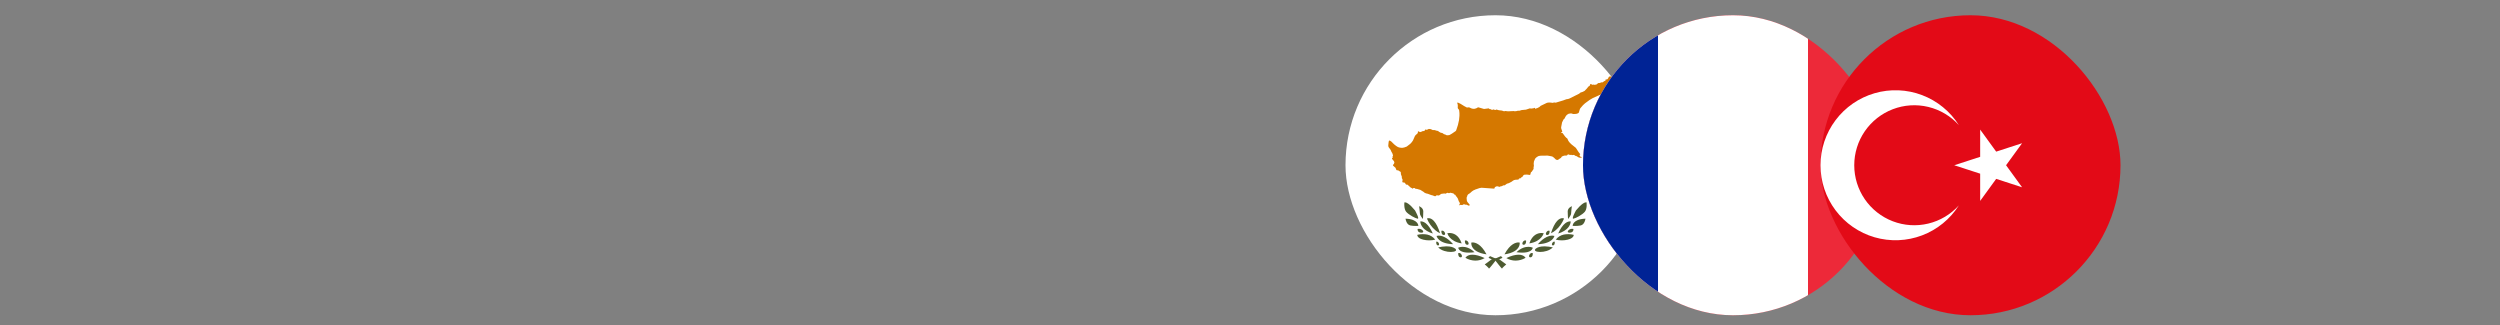 <svg width="200" height="26" viewBox="0 0 200 26" fill="none" xmlns="http://www.w3.org/2000/svg">
<rect x="0" y="0" width="200" height="26" fill="#808080" stroke="none"/>
<g clip-path="url(#clip0_17_5267)">
<g clip-path="url(#clip1_17_5267)">
<g clip-path="url(#clip2_17_5267)">
<path d="M101.64 1.22H137.64V25.22H101.64V1.22Z" fill="white"/>
<path d="M120.164 21.489C120.159 21.487 120.154 21.484 120.15 21.48L120.145 21.475C120.123 21.454 120.102 21.432 120.082 21.409C120.029 21.349 119.957 21.26 119.894 21.182C119.77 21.026 119.667 20.893 119.647 20.867L119.616 20.826L119.305 20.73L119.078 20.625L119.199 20.488L119.616 20.667L119.926 20.73L120.501 21.153L120.5 21.153C120.499 21.154 120.417 21.223 120.335 21.297C120.298 21.331 120.252 21.373 120.22 21.409C120.206 21.423 120.194 21.438 120.183 21.454C120.176 21.466 120.17 21.477 120.164 21.489M118.03 20.849C117.75 20.846 117.475 20.769 117.235 20.626H117.234V20.626C117.264 20.577 117.303 20.535 117.349 20.502C117.427 20.445 117.567 20.377 117.793 20.376H117.798C118.066 20.376 118.394 20.467 118.773 20.646C118.548 20.78 118.292 20.85 118.03 20.849ZM116.856 20.588C116.832 20.589 116.808 20.584 116.787 20.575C116.765 20.566 116.745 20.552 116.729 20.535C116.7 20.502 116.681 20.462 116.672 20.42C116.659 20.364 116.654 20.308 116.658 20.251C116.678 20.242 116.699 20.238 116.72 20.237H116.725C116.825 20.237 116.904 20.324 116.938 20.41C116.957 20.449 116.961 20.492 116.949 20.533C116.941 20.55 116.928 20.565 116.911 20.575C116.894 20.585 116.875 20.589 116.856 20.588L116.856 20.588ZM118.923 20.349C118.228 20.25 117.934 19.998 117.809 19.805C117.731 19.688 117.693 19.548 117.704 19.407V19.406H117.705C117.739 19.398 117.775 19.394 117.811 19.395C117.996 19.395 118.468 19.488 118.923 20.348L118.923 20.349L118.922 20.349L118.923 20.349ZM117.5 20.211C117.203 20.211 116.977 20.16 116.828 20.059C116.765 20.018 116.714 19.961 116.681 19.894C116.669 19.869 116.661 19.841 116.657 19.813C116.756 19.773 116.861 19.751 116.968 19.747C116.983 19.746 116.998 19.746 117.015 19.746C117.244 19.746 117.593 19.821 117.96 20.177L117.961 20.177H117.96C117.808 20.198 117.654 20.21 117.499 20.211L117.5 20.211ZM116.063 20.156C115.75 20.156 115.321 20.06 115.053 19.792L115.052 19.792H115.053C115.257 19.744 115.465 19.716 115.674 19.709C115.694 19.709 115.713 19.709 115.733 19.709C116.026 19.709 116.251 19.766 116.4 19.878C116.442 19.903 116.473 19.942 116.487 19.989C116.489 20.006 116.486 20.023 116.479 20.038C116.471 20.053 116.46 20.066 116.445 20.075C116.378 20.126 116.258 20.153 116.087 20.156L116.063 20.157L116.063 20.156ZM115.05 19.636C115.031 19.636 115.012 19.632 114.995 19.624C114.978 19.616 114.962 19.604 114.95 19.589C114.928 19.559 114.913 19.525 114.906 19.488C114.896 19.44 114.892 19.391 114.894 19.341V19.341C114.91 19.334 114.926 19.33 114.943 19.33C114.982 19.331 115.019 19.348 115.047 19.376C115.077 19.406 115.1 19.442 115.114 19.482C115.128 19.515 115.131 19.552 115.121 19.587C115.116 19.602 115.106 19.614 115.093 19.622C115.08 19.631 115.065 19.636 115.049 19.636L115.05 19.636ZM117.391 19.583C117.367 19.584 117.344 19.579 117.322 19.57C117.3 19.561 117.28 19.547 117.264 19.53C117.236 19.497 117.216 19.457 117.207 19.415C117.194 19.359 117.19 19.302 117.193 19.246C117.213 19.237 117.234 19.233 117.256 19.232H117.26C117.36 19.232 117.44 19.319 117.474 19.405C117.492 19.443 117.496 19.487 117.484 19.528C117.476 19.545 117.463 19.56 117.446 19.57C117.429 19.579 117.41 19.584 117.391 19.583L117.391 19.583ZM116.25 19.536C115.621 19.514 115.294 19.335 115.131 19.189C115.061 19.127 115.004 19.053 114.961 18.971C114.946 18.94 114.934 18.907 114.925 18.873L114.926 18.873C114.976 18.858 115.029 18.85 115.081 18.85H115.096C115.308 18.85 115.74 18.939 116.25 19.536V19.536L116.25 19.536ZM116.934 19.472C116.428 19.395 116.141 19.178 115.989 19.009C115.896 18.908 115.825 18.789 115.781 18.659C115.832 18.648 115.884 18.641 115.937 18.64C115.943 18.64 115.95 18.64 115.958 18.64C115.965 18.64 115.972 18.64 115.98 18.64C116.234 18.646 116.697 18.762 116.934 19.472H116.934L116.934 19.472ZM114.334 19.229C114.173 19.23 114.012 19.21 113.856 19.172C113.59 19.105 113.477 19.004 113.428 18.931C113.407 18.901 113.393 18.866 113.387 18.829C113.384 18.815 113.384 18.801 113.385 18.787L113.387 18.786C113.524 18.752 113.664 18.734 113.805 18.733C113.815 18.733 113.824 18.733 113.834 18.733C113.949 18.733 114.064 18.744 114.177 18.766C114.433 18.82 114.661 18.963 114.819 19.172V19.172H114.818C114.66 19.211 114.497 19.23 114.334 19.229L114.334 19.229ZM115.51 18.802C115.486 18.802 115.463 18.798 115.441 18.789C115.419 18.78 115.399 18.767 115.383 18.75C115.354 18.716 115.335 18.676 115.326 18.634C115.313 18.579 115.308 18.522 115.312 18.466C115.332 18.457 115.353 18.453 115.374 18.452H115.379C115.479 18.452 115.558 18.539 115.592 18.625C115.61 18.663 115.614 18.707 115.602 18.747C115.594 18.764 115.581 18.779 115.565 18.789C115.548 18.799 115.529 18.803 115.51 18.802L115.51 18.802ZM114.626 18.681C114.457 18.633 114.296 18.563 114.147 18.472C113.925 18.335 113.654 18.094 113.621 17.718H113.621C113.638 17.715 113.655 17.713 113.672 17.712C113.676 17.712 113.681 17.712 113.686 17.712C113.752 17.712 113.888 17.731 114.052 17.855C114.26 18.015 114.453 18.292 114.626 18.681L114.626 18.681ZM115.203 18.659C115.065 18.597 114.938 18.515 114.824 18.416C114.53 18.163 114.301 17.843 114.155 17.483C114.201 17.462 114.251 17.452 114.302 17.454C114.398 17.457 114.545 17.497 114.708 17.673C114.895 17.875 115.062 18.206 115.204 18.659L115.204 18.66L115.203 18.66L115.203 18.659ZM113.707 18.616C113.514 18.616 113.448 18.511 113.429 18.466C113.41 18.419 113.402 18.368 113.407 18.318V18.317C113.438 18.309 113.47 18.305 113.503 18.305H113.509C113.572 18.303 113.633 18.316 113.689 18.343C113.746 18.369 113.795 18.409 113.833 18.458C113.843 18.473 113.874 18.526 113.848 18.567C113.827 18.599 113.78 18.616 113.707 18.616L113.707 18.616ZM113.28 18.077C113.131 18.077 112.981 18.065 112.834 18.039C112.663 18.008 112.565 17.862 112.514 17.745C112.479 17.665 112.455 17.581 112.442 17.494H112.442C112.974 17.51 113.224 17.665 113.341 17.793C113.414 17.868 113.459 17.966 113.47 18.07H113.469C113.468 18.07 113.394 18.077 113.28 18.077L113.28 18.077ZM113.833 17.524C113.79 17.47 113.75 17.413 113.712 17.355C113.649 17.257 113.591 17.155 113.591 17.072C113.591 16.991 113.572 16.821 113.56 16.727C113.546 16.608 113.532 16.505 113.53 16.497H113.531C113.544 16.502 113.863 16.621 113.863 16.92C113.863 17.219 113.834 17.521 113.833 17.524V17.524H113.833L113.833 17.524ZM113.42 17.496C113.417 17.496 113.413 17.495 113.41 17.495C113.316 17.479 113.15 17.407 112.967 17.302C112.764 17.186 112.599 17.061 112.502 16.951C112.414 16.85 112.362 16.692 112.347 16.482C112.34 16.386 112.342 16.29 112.351 16.195C112.368 16.189 112.385 16.187 112.403 16.187C112.474 16.188 112.549 16.22 112.651 16.29C112.743 16.356 112.83 16.43 112.91 16.511C113.012 16.612 113.108 16.718 113.198 16.829L113.2 16.831C113.21 16.85 113.301 17.014 113.372 17.173C113.407 17.247 113.434 17.324 113.453 17.403C113.46 17.426 113.46 17.451 113.453 17.474C113.45 17.482 113.444 17.488 113.437 17.492C113.432 17.495 113.426 17.496 113.42 17.496L113.42 17.496Z" fill="#4E5B31"/>
<path d="M119.116 21.489C119.121 21.487 119.126 21.484 119.13 21.48L119.135 21.475C119.157 21.454 119.178 21.432 119.198 21.409C119.251 21.349 119.323 21.26 119.386 21.182C119.51 21.026 119.613 20.893 119.633 20.867L119.664 20.826L119.975 20.73L120.202 20.625L120.081 20.488L119.664 20.667L119.354 20.73L118.779 21.153L118.779 21.153C118.781 21.154 118.863 21.223 118.945 21.297C118.981 21.331 119.027 21.373 119.06 21.409C119.073 21.423 119.086 21.438 119.097 21.454C119.104 21.466 119.11 21.477 119.116 21.489M121.249 20.849C121.53 20.846 121.804 20.769 122.045 20.626H122.045V20.626C122.016 20.577 121.977 20.535 121.93 20.502C121.853 20.445 121.713 20.377 121.486 20.376H121.482C121.214 20.376 120.886 20.467 120.507 20.646C120.731 20.78 120.988 20.85 121.249 20.849ZM122.424 20.588C122.448 20.589 122.471 20.584 122.493 20.575C122.515 20.566 122.535 20.552 122.551 20.535C122.579 20.502 122.599 20.462 122.608 20.42C122.621 20.364 122.625 20.308 122.622 20.251C122.602 20.242 122.581 20.238 122.559 20.237H122.555C122.454 20.237 122.375 20.324 122.341 20.41C122.323 20.449 122.319 20.492 122.33 20.533C122.339 20.55 122.352 20.565 122.369 20.575C122.385 20.585 122.405 20.589 122.424 20.588L122.424 20.588ZM120.357 20.349C121.051 20.25 121.346 19.998 121.47 19.805C121.549 19.688 121.586 19.548 121.576 19.407V19.406H121.575C121.54 19.398 121.505 19.394 121.469 19.395C121.284 19.395 120.812 19.488 120.357 20.348L120.357 20.349L120.357 20.349L120.357 20.349ZM121.78 20.211C122.077 20.211 122.303 20.16 122.451 20.059C122.515 20.018 122.566 19.961 122.599 19.894C122.611 19.869 122.619 19.841 122.623 19.813C122.524 19.773 122.419 19.751 122.312 19.747C122.297 19.746 122.281 19.746 122.265 19.746C122.036 19.746 121.687 19.821 121.319 20.177L121.319 20.177H121.319C121.472 20.198 121.626 20.21 121.781 20.211L121.78 20.211ZM123.217 20.156C123.529 20.156 123.959 20.06 124.227 19.792L124.227 19.792H124.227C124.023 19.744 123.815 19.716 123.606 19.709C123.586 19.709 123.566 19.709 123.547 19.709C123.253 19.709 123.029 19.766 122.879 19.878C122.838 19.903 122.807 19.942 122.792 19.989C122.791 20.006 122.794 20.023 122.801 20.038C122.809 20.053 122.82 20.066 122.835 20.075C122.902 20.126 123.022 20.153 123.192 20.156L123.216 20.157L123.217 20.156ZM124.23 19.636C124.249 19.636 124.268 19.632 124.285 19.624C124.302 19.616 124.317 19.604 124.329 19.589C124.352 19.559 124.367 19.525 124.374 19.488C124.384 19.44 124.388 19.391 124.385 19.341V19.341C124.37 19.334 124.353 19.33 124.337 19.33C124.297 19.331 124.26 19.348 124.233 19.376C124.203 19.406 124.18 19.442 124.166 19.482C124.151 19.515 124.149 19.552 124.158 19.587C124.164 19.602 124.174 19.614 124.187 19.622C124.2 19.631 124.215 19.636 124.23 19.636L124.23 19.636ZM121.889 19.583C121.913 19.584 121.936 19.579 121.958 19.57C121.98 19.561 122 19.547 122.016 19.53C122.044 19.497 122.064 19.457 122.073 19.415C122.086 19.359 122.09 19.302 122.087 19.246C122.067 19.237 122.046 19.233 122.024 19.232H122.02C121.919 19.232 121.84 19.319 121.806 19.405C121.788 19.443 121.784 19.487 121.795 19.528C121.804 19.545 121.817 19.56 121.834 19.57C121.85 19.579 121.87 19.584 121.889 19.583L121.889 19.583ZM123.029 19.536C123.659 19.514 123.985 19.335 124.149 19.189C124.219 19.127 124.276 19.053 124.318 18.971C124.334 18.94 124.346 18.907 124.355 18.873L124.354 18.873C124.303 18.858 124.251 18.85 124.198 18.85H124.184C123.971 18.85 123.539 18.939 123.03 19.536V19.536L123.029 19.536ZM122.346 19.472C122.852 19.395 123.139 19.178 123.291 19.009C123.384 18.908 123.455 18.789 123.499 18.659C123.448 18.648 123.396 18.641 123.343 18.64C123.336 18.64 123.329 18.64 123.322 18.64C123.315 18.64 123.308 18.64 123.3 18.64C123.045 18.646 122.583 18.762 122.346 19.472H122.346L122.346 19.472ZM124.946 19.229C125.107 19.23 125.268 19.21 125.424 19.172C125.689 19.105 125.803 19.004 125.852 18.931C125.873 18.901 125.887 18.866 125.893 18.829C125.895 18.815 125.896 18.801 125.894 18.787L125.893 18.786C125.756 18.752 125.616 18.734 125.475 18.733C125.465 18.733 125.455 18.733 125.446 18.733C125.331 18.733 125.216 18.744 125.103 18.766C124.847 18.82 124.619 18.963 124.461 19.172V19.172H124.461C124.62 19.211 124.783 19.23 124.946 19.229L124.946 19.229ZM123.77 18.802C123.794 18.802 123.817 18.798 123.839 18.789C123.861 18.78 123.881 18.767 123.897 18.75C123.926 18.716 123.945 18.676 123.954 18.634C123.967 18.579 123.971 18.522 123.968 18.466C123.948 18.457 123.927 18.453 123.905 18.452H123.901C123.801 18.452 123.721 18.539 123.687 18.625C123.669 18.663 123.666 18.707 123.678 18.747C123.686 18.764 123.699 18.779 123.715 18.789C123.732 18.799 123.751 18.803 123.77 18.802L123.77 18.802ZM124.654 18.681C124.823 18.633 124.984 18.563 125.133 18.472C125.355 18.335 125.626 18.094 125.659 17.718H125.658C125.642 17.715 125.625 17.713 125.607 17.712C125.603 17.712 125.599 17.712 125.594 17.712C125.528 17.712 125.392 17.731 125.228 17.855C125.019 18.015 124.826 18.292 124.654 18.681L124.654 18.681ZM124.077 18.659C124.214 18.597 124.342 18.515 124.456 18.416C124.75 18.163 124.979 17.843 125.124 17.483C125.079 17.462 125.029 17.452 124.978 17.454C124.882 17.457 124.735 17.497 124.572 17.673C124.385 17.875 124.218 18.206 124.076 18.659L124.076 18.66L124.077 18.66L124.077 18.659ZM125.573 18.616C125.765 18.616 125.831 18.511 125.851 18.466C125.87 18.419 125.878 18.368 125.873 18.318V18.317C125.842 18.309 125.809 18.305 125.777 18.305H125.77C125.708 18.303 125.647 18.316 125.59 18.343C125.534 18.369 125.485 18.409 125.447 18.458C125.437 18.473 125.406 18.526 125.431 18.567C125.452 18.599 125.499 18.616 125.573 18.616L125.573 18.616ZM126 18.077C126.149 18.077 126.298 18.065 126.445 18.039C126.617 18.008 126.715 17.862 126.766 17.745C126.801 17.665 126.825 17.581 126.838 17.494H126.837C126.306 17.51 126.055 17.665 125.938 17.793C125.866 17.868 125.821 17.966 125.81 18.07H125.81C125.811 18.07 125.886 18.077 126 18.077L126 18.077ZM125.447 17.524C125.49 17.47 125.53 17.413 125.568 17.355C125.631 17.257 125.689 17.155 125.689 17.072C125.689 16.991 125.708 16.821 125.719 16.727C125.734 16.608 125.748 16.505 125.749 16.497H125.749C125.735 16.502 125.416 16.621 125.416 16.92C125.416 17.219 125.446 17.521 125.446 17.524V17.524H125.447L125.447 17.524ZM125.86 17.496C125.863 17.496 125.866 17.495 125.87 17.495C125.964 17.479 126.13 17.407 126.313 17.302C126.516 17.186 126.681 17.061 126.778 16.951C126.866 16.85 126.918 16.692 126.933 16.482C126.939 16.386 126.938 16.29 126.929 16.195C126.912 16.189 126.894 16.187 126.877 16.187C126.806 16.188 126.731 16.22 126.629 16.29C126.536 16.356 126.45 16.43 126.369 16.511C126.268 16.612 126.172 16.718 126.081 16.829L126.08 16.831C126.07 16.85 125.979 17.014 125.908 17.173C125.873 17.247 125.845 17.324 125.827 17.403C125.82 17.426 125.82 17.451 125.827 17.474C125.83 17.482 125.835 17.488 125.842 17.492C125.848 17.495 125.854 17.496 125.86 17.496L125.86 17.496Z" fill="#4E5B31"/>
<path d="M130.725 5.378L130.631 5.416L130.594 5.43L130.48 5.424L130.373 5.475L130.183 5.605L130.175 5.611L130.104 5.629L130.039 5.601L130.001 5.618L129.989 5.695L129.953 5.75L129.909 5.781L129.758 5.796L129.63 5.862L129.464 5.818L129.387 5.848L129.223 5.995L129.14 6.035L129.11 6.033L128.999 6.028L128.952 6.043L128.882 6.111L128.75 6.121L128.708 6.15L128.644 6.28L128.573 6.352L128.533 6.361L128.49 6.345L128.457 6.351L128.442 6.434L128.411 6.469L128.322 6.5L128.251 6.559L128.189 6.591L128.105 6.589H128.086L128.003 6.635L127.847 6.648L127.782 6.71L127.768 6.723L127.738 6.742L127.688 6.771L127.676 6.779L127.616 6.768L127.546 6.796L127.518 6.752L127.469 6.781L127.405 6.784L127.325 6.748L127.264 6.721L127.22 6.728L127.204 6.805L127.203 6.814L127.156 6.876L127.069 6.929L127.057 6.944L126.957 7.073L126.768 7.271L126.609 7.352L126.443 7.403L126.327 7.498L126.023 7.649L125.543 7.888L125.445 7.919L125.304 7.941L125.053 8.034L124.832 8.101L124.819 8.105L124.775 8.118L124.463 8.212L124.318 8.197L124.231 8.228L124.007 8.203L123.851 8.206L123.753 8.227L123.567 8.316L123.254 8.466L123.151 8.561L122.99 8.645L122.801 8.705L122.801 8.626L122.8 8.622L122.735 8.643L122.688 8.658L122.535 8.681H122.449L122.397 8.666L122.389 8.669L122.076 8.772L121.727 8.805L121.553 8.861L121.422 8.859L121.341 8.883L121.181 8.903L121.124 8.888L121.111 8.884L120.641 8.905L120.426 8.88L120.323 8.904L120.151 8.846L119.9 8.817L119.842 8.799L119.71 8.76L119.65 8.794L119.606 8.799L119.499 8.76L119.461 8.759L119.373 8.791L119.322 8.778L119.275 8.741L119.164 8.725L119.097 8.668L118.721 8.718L118.619 8.688L118.277 8.588L118.222 8.591L118.154 8.642L118.052 8.679L117.964 8.702L117.844 8.706L117.704 8.669L117.559 8.599L117.506 8.587L117.387 8.599L117.351 8.602L117.132 8.485L116.85 8.309L116.659 8.217L116.587 8.205L116.578 8.239L116.613 8.351L116.625 8.462L116.622 8.565L116.62 8.628L116.638 8.685L116.707 8.761L116.735 8.838L116.756 9.05L116.756 9.264L116.723 9.606L116.711 9.658L116.671 9.835L116.635 9.998L116.493 10.431L116.454 10.485L116.358 10.55L116.142 10.698L115.982 10.79L115.931 10.811L115.802 10.821L115.721 10.817L115.621 10.762L115.522 10.737L115.393 10.644L115.249 10.614L115.091 10.523L115.05 10.474L114.964 10.466L114.845 10.43V10.43L114.801 10.417L114.771 10.408L114.619 10.404L114.478 10.338L114.403 10.32L114.301 10.315L114.194 10.365L114.14 10.39L114.072 10.363L114.023 10.366L113.967 10.451L113.96 10.463L113.921 10.484L113.873 10.483L113.836 10.482L113.795 10.5L113.74 10.524L113.692 10.545L113.668 10.555L113.668 10.555L113.654 10.557L113.628 10.562L113.596 10.568L113.539 10.535L113.509 10.518L113.459 10.507L113.432 10.527L113.427 10.619L113.402 10.674L113.324 10.743L113.244 10.813L113.188 10.895L113.041 11.231L112.949 11.366L112.921 11.398L112.824 11.504L112.738 11.571L112.542 11.723L112.355 11.793L112.195 11.826L112.117 11.826L111.969 11.806L111.836 11.765L111.69 11.674L111.53 11.546L111.298 11.317L111.265 11.297L111.258 11.292L111.185 11.246L111.131 11.247L111.11 11.282L111.098 11.332L111.089 11.377L111.062 11.632L111.064 11.647L111.078 11.752L111.254 11.998L111.308 12.128L111.317 12.143L111.353 12.204L111.381 12.251L111.384 12.255L111.444 12.435L111.402 12.536L111.423 12.604L111.37 12.646L111.36 12.704L111.518 12.902L111.552 12.99L111.514 13.111L111.452 13.178L111.435 13.196L111.444 13.247L111.516 13.313L111.64 13.423L111.706 13.586L111.756 13.63L111.814 13.618L111.847 13.643L111.896 13.642L111.944 13.69L111.975 13.705L112.025 13.73L112.064 13.781L112.073 13.937L112.145 14.132L112.147 14.237L112.147 14.252L112.192 14.33L112.207 14.391L112.183 14.554L112.24 14.606L112.303 14.594L112.344 14.6L112.409 14.654L112.487 14.774L112.564 14.763L112.613 14.786L112.849 15L112.903 15.027L112.906 15.028L112.944 15.048L112.992 15.096L113.067 15.047L113.075 15.046L113.155 15.039L113.191 15.063L113.259 15.109L113.348 15.108L113.542 15.167L113.627 15.189L113.797 15.295L113.87 15.339L113.913 15.374L113.97 15.421L114.083 15.47L114.181 15.493L114.234 15.506L114.274 15.521L114.275 15.519H114.275L114.274 15.521L114.486 15.602L114.6 15.629L114.706 15.668L114.783 15.696L114.84 15.697L114.92 15.629L114.997 15.625L115.062 15.641L115.124 15.63L115.224 15.569L115.243 15.54L115.314 15.507L115.551 15.477L115.621 15.5L115.799 15.422L115.919 15.456L116.025 15.418L116.256 15.469L116.317 15.513L116.386 15.591L116.394 15.591L116.471 15.593L116.439 15.646L116.54 15.752L116.631 15.89L116.637 15.908L116.703 16.103L116.753 16.172L116.787 16.268L116.789 16.331L116.735 16.371L116.726 16.395L116.723 16.403L116.734 16.43L116.754 16.419L116.793 16.397L116.84 16.39L116.923 16.399L116.977 16.404L117.063 16.362L117.12 16.333L117.212 16.373L117.313 16.372L117.355 16.39L117.475 16.445L117.536 16.451L117.559 16.436L117.573 16.401L117.566 16.361L117.52 16.309L117.419 16.191L117.377 16.131L117.346 16.043L117.336 15.931L117.329 15.856L117.341 15.757L117.369 15.722L117.389 15.643H117.389L117.394 15.622L117.45 15.548L117.599 15.452L117.759 15.309L117.886 15.225L118.016 15.169L118.02 15.153L118.034 15.159L118.366 15.046L118.371 15.045L118.519 15.02L119.516 15.09L119.553 15.079V15.078L119.586 14.985L119.604 14.968L119.616 14.957L119.726 14.908L119.777 14.901L119.919 14.936L119.977 14.95L120.071 14.898L120.137 14.899L120.273 14.825L120.358 14.827L120.39 14.814L120.554 14.696L120.713 14.65L120.754 14.629L120.768 14.62L120.931 14.535L121.034 14.456L121.123 14.408L121.221 14.383L121.476 14.365L121.527 14.28L121.637 14.265L121.703 14.19L121.779 14.159L121.834 14.081L121.879 14.015L121.943 13.978L122.147 13.966L122.389 13.996L122.421 13.976L122.475 13.781L122.532 13.745L122.686 13.52L122.687 13.438V13.37L122.712 13.273L122.695 13.097L122.715 12.919L122.811 12.693L122.896 12.602L123.032 12.51L123.101 12.48L123.199 12.463V12.463L123.213 12.461L123.238 12.457L123.575 12.452C123.58 12.449 123.698 12.45 123.698 12.45L123.811 12.449L124.095 12.499L124.115 12.503L124.211 12.534L124.322 12.62L124.44 12.735L124.462 12.757L124.538 12.789L124.561 12.799L124.624 12.789L124.713 12.742L124.781 12.685L124.873 12.635L124.875 12.632L124.927 12.554L124.928 12.552L124.929 12.552V12.552H124.929L124.949 12.521L125.127 12.451L125.336 12.44L125.36 12.427L125.373 12.42L125.428 12.355L125.48 12.354L125.605 12.4L125.693 12.382L125.763 12.41L125.818 12.404L125.92 12.392L126.03 12.469L126.095 12.477L126.321 12.61L126.333 12.612L126.339 12.613L126.352 12.615L126.379 12.607L126.419 12.595L126.424 12.594L126.429 12.601L126.455 12.637L126.49 12.642L126.532 12.586L126.515 12.561L126.509 12.552L126.428 12.536L126.355 12.412L126.424 12.337L126.316 12.204L126.298 12.182L126.292 12.173L126.254 12.116L126.065 11.826L125.817 11.629L125.731 11.56L125.73 11.559L125.7 11.535L125.568 11.401L125.473 11.276L125.461 11.249L125.442 11.206L125.385 11.083L125.287 11.007L125.206 10.919L125.202 10.914L125.037 10.689L125.01 10.652L124.97 10.629L124.888 10.628L124.88 10.62L124.875 10.616L124.878 10.613L124.918 10.573L124.962 10.562L124.981 10.518L124.897 10.274L124.896 10.266L124.89 10.188L124.958 9.834L124.967 9.791L125.084 9.552L125.157 9.493L125.236 9.337L125.304 9.238L125.369 9.174L125.38 9.168L125.498 9.097L125.596 9.083L125.69 9.07L125.854 9.12L126.01 9.117L126.041 9.114L126.112 9.106L126.228 9.069L126.283 9.035L126.311 8.991L126.371 8.792L126.39 8.729L126.427 8.66L126.639 8.415L126.799 8.267L127.16 8.002L127.337 7.897L127.427 7.843L128.232 7.485L128.441 7.273L128.55 7.163L128.743 7.033L128.969 6.941L129.163 6.787L129.205 6.734L129.259 6.562L129.303 6.551L129.343 6.464L129.355 6.439L129.513 6.328L129.531 6.319L130.147 6.01L130.236 6.023L130.284 5.951L130.463 5.921L130.496 5.915L130.54 5.893L130.578 5.829V5.817L130.583 5.646L130.621 5.6L130.642 5.487L130.661 5.461L130.682 5.434L130.733 5.398L130.724 5.377L130.725 5.378Z" fill="#D57800"/>
</g>
</g>
</g>
<g clip-path="url(#clip3_17_5267)">
<g clip-path="url(#clip4_17_5267)">
<g clip-path="url(#clip5_17_5267)">
<path d="M120.64 1.22H156.64V25.22H120.64V1.22Z" fill="#ED2939"/>
<path d="M120.64 1.22H144.64V25.22H120.64V1.22Z" fill="white"/>
<path d="M120.64 1.22H132.64V25.22H120.64V1.22Z" fill="#002395"/>
</g>
</g>
</g>
<g clip-path="url(#clip6_17_5267)">
<g clip-path="url(#clip7_17_5267)">
<g clip-path="url(#clip8_17_5267)">
<path d="M139.64 1.22H175.64V25.22H139.64V1.22Z" fill="#E30A17"/>
<path d="M156.34 13.22L161.767 11.457L158.413 16.073V10.367L161.767 14.983L156.34 13.22ZM156.71 16.428C156.015 17.527 154.982 18.37 153.766 18.83C152.55 19.291 151.218 19.344 149.969 18.983C148.721 18.621 147.624 17.863 146.843 16.824C146.062 15.784 145.64 14.52 145.64 13.22C145.64 11.92 146.062 10.655 146.843 9.616C147.624 8.576 148.721 7.819 149.969 7.457C151.218 7.095 152.55 7.148 153.766 7.609C154.982 8.07 156.015 8.913 156.71 10.011C156.061 9.289 155.208 8.781 154.263 8.553C153.319 8.326 152.328 8.39 151.422 8.738C150.515 9.085 149.735 9.7 149.184 10.5C148.634 11.3 148.34 12.249 148.34 13.22C148.34 14.191 148.634 15.139 149.184 15.939C149.735 16.74 150.515 17.354 151.422 17.702C152.328 18.049 153.319 18.114 154.263 17.886C155.208 17.659 156.061 17.151 156.71 16.428Z" fill="white"/>
</g>
</g>
</g>
<defs>
<clipPath id="clip0_17_5267">
<rect x="107.64" y="1.22" width="24" height="24" rx="12" fill="white"/>
</clipPath>
<clipPath id="clip1_17_5267">
<rect width="24" height="24" fill="white" transform="translate(107.64 1.22)"/>
</clipPath>
<clipPath id="clip2_17_5267">
<rect width="36" height="24" fill="white" transform="translate(101.64 1.22)"/>
</clipPath>
<clipPath id="clip3_17_5267">
<rect x="126.64" y="1.22" width="24" height="24" rx="12" fill="white"/>
</clipPath>
<clipPath id="clip4_17_5267">
<rect width="24" height="24" fill="white" transform="translate(126.64 1.22)"/>
</clipPath>
<clipPath id="clip5_17_5267">
<rect width="36" height="24" fill="white" transform="translate(120.64 1.22)"/>
</clipPath>
<clipPath id="clip6_17_5267">
<rect x="145.64" y="1.22" width="24" height="24" rx="12" fill="white"/>
</clipPath>
<clipPath id="clip7_17_5267">
<rect width="24" height="24" fill="white" transform="translate(145.64 1.22)"/>
</clipPath>
<clipPath id="clip8_17_5267">
<rect width="36" height="24" fill="white" transform="translate(139.64 1.22)"/>
</clipPath>
</defs>
</svg>
